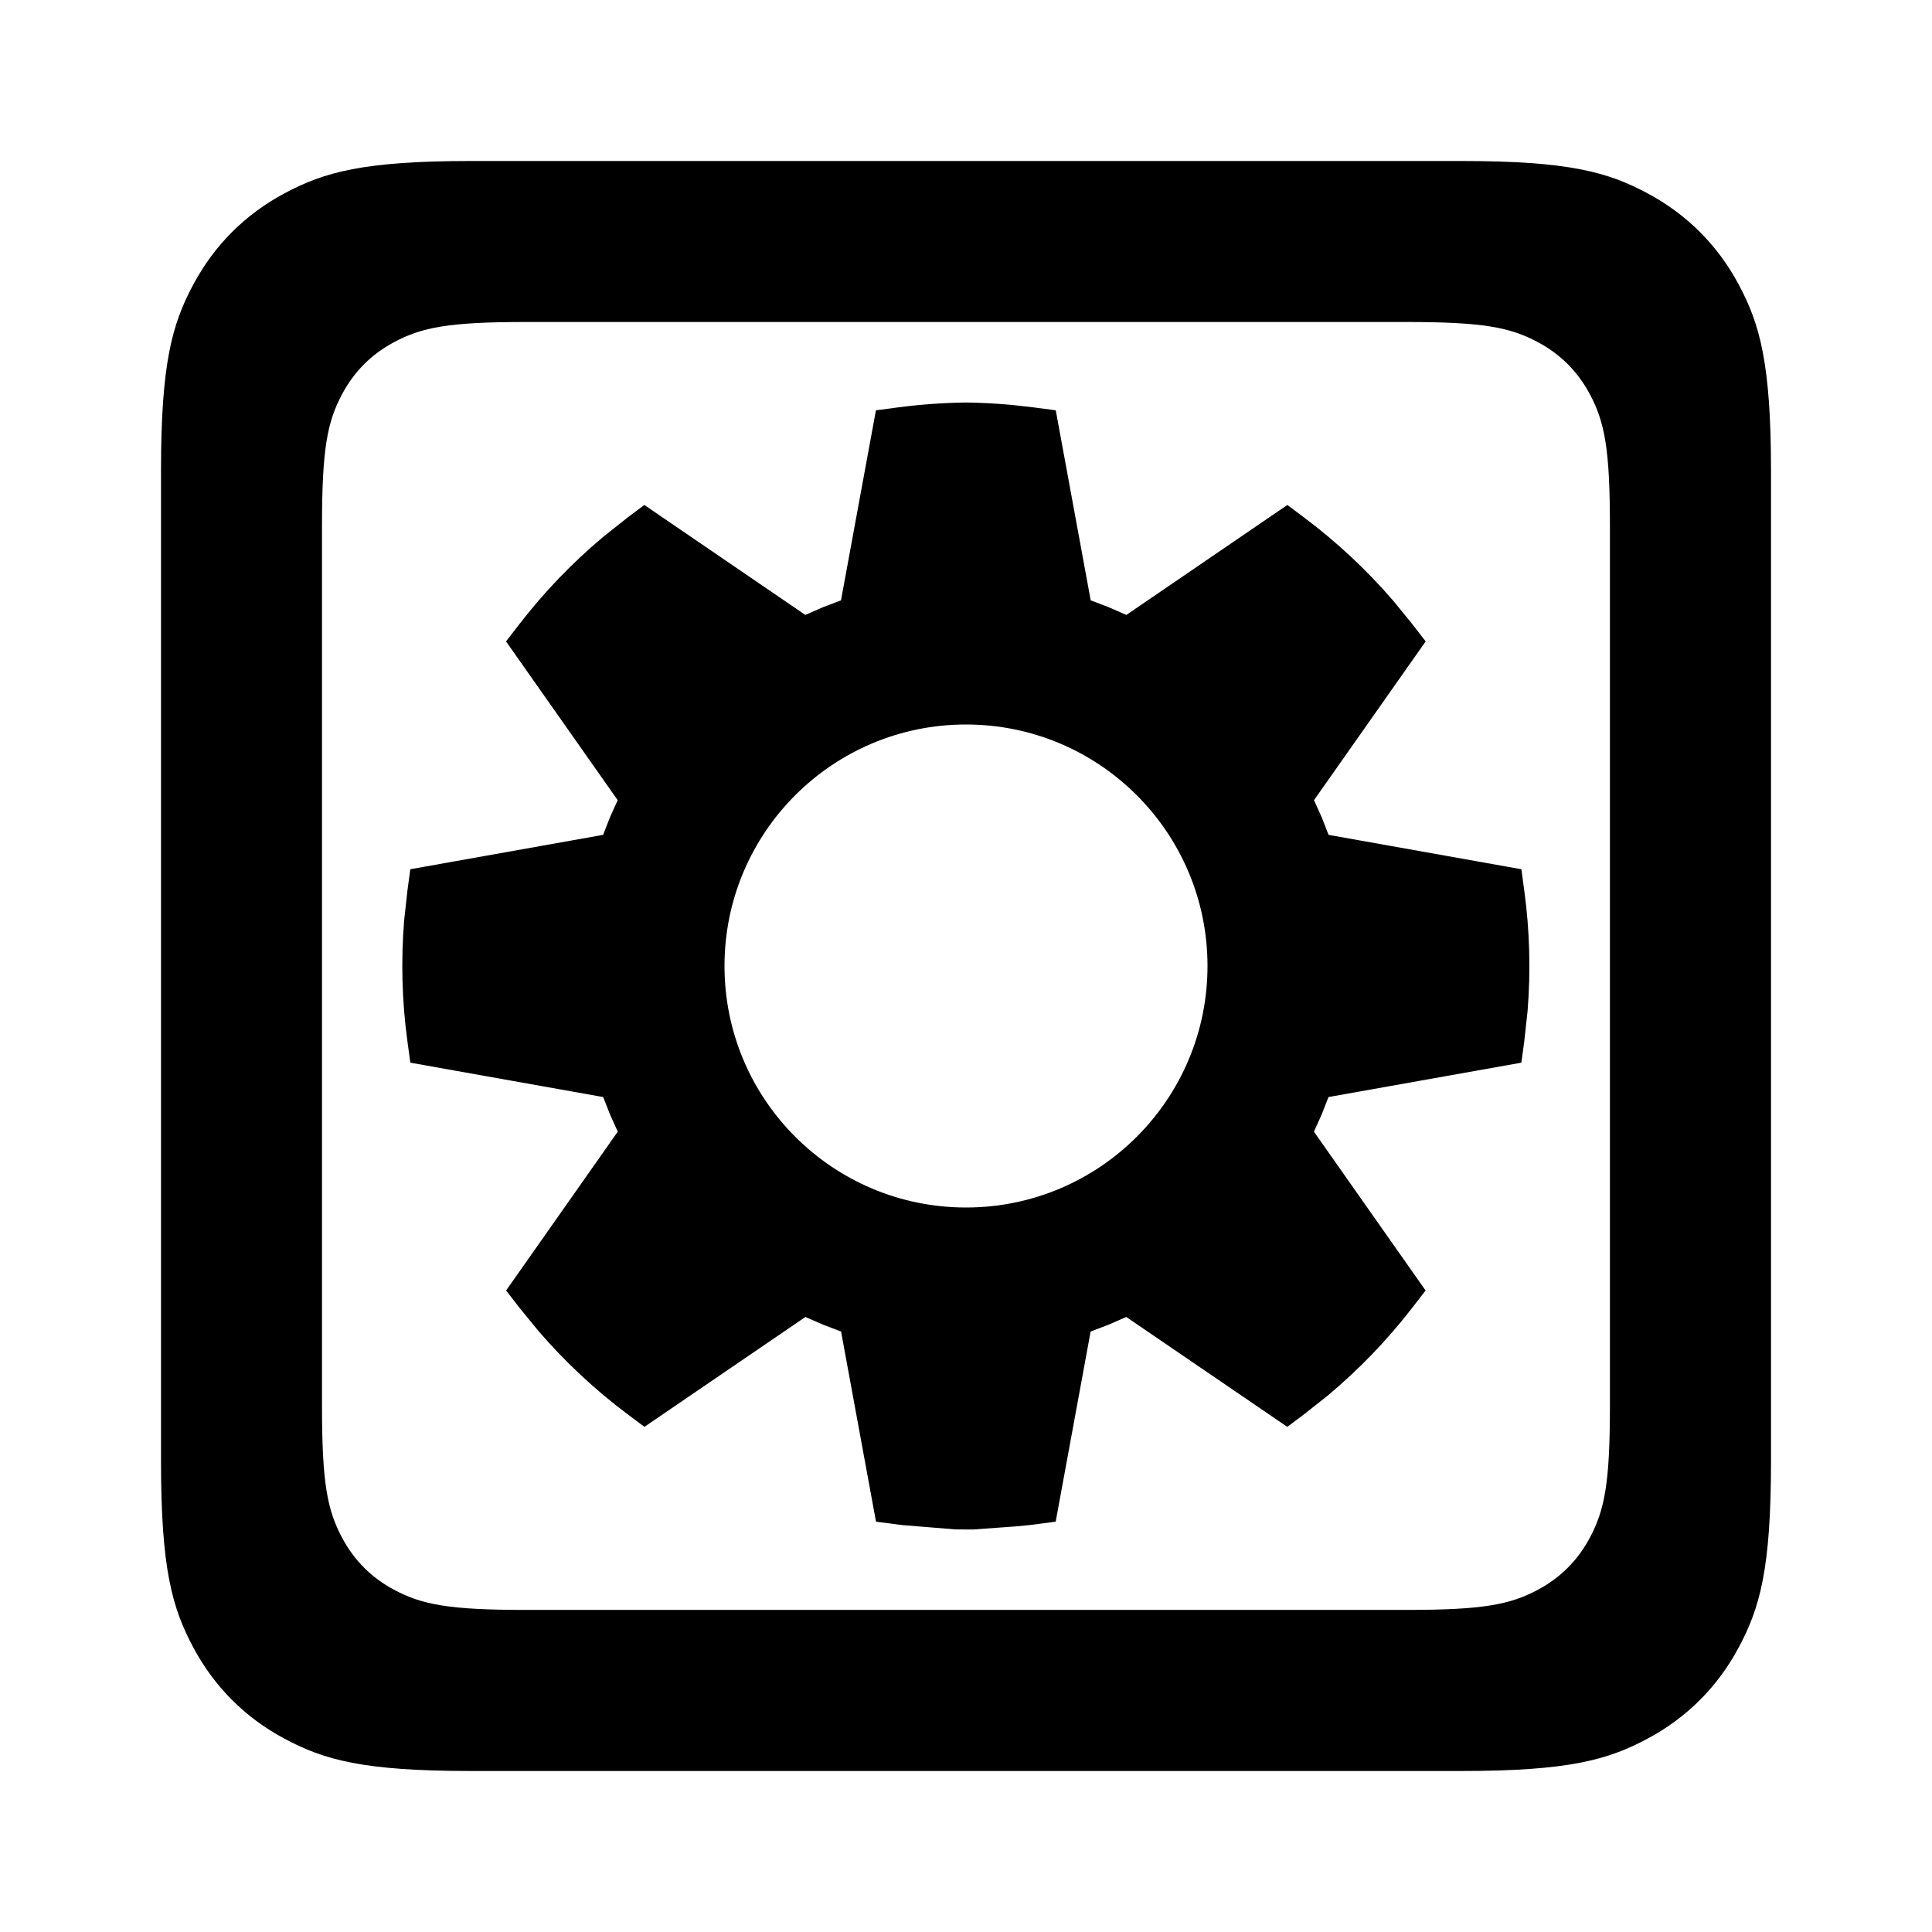 <svg height="24" viewBox="0 0 24 24" width="24" xmlns="http://www.w3.org/2000/svg"><path d="m18.154 2c1.337 0 1.822.139 2.311.401.489.261.873.645 1.134 1.134.261.489.401.974.401 2.311v12.308c0 1.337-.139 1.822-.401 2.311-.261.489-.645.873-1.134 1.134-.489.261-.974.401-2.311.401h-12.308c-1.337 0-1.822-.139-2.311-.401-.489-.261-.873-.645-1.134-1.134-.261-.489-.401-.974-.401-2.311v-12.308c0-1.337.139-1.822.401-2.311.261-.489.645-.873 1.134-1.134.489-.261.974-.401 2.311-.401zm-.684 2h-10.941c-.95 0-1.288.065-1.635.251-.28.15-.494.364-.643.643-.186.347-.251.686-.251 1.635v10.941c0 .95.065 1.288.251 1.635.15.28.364.494.643.643.347.186.686.251 1.635.251h10.941c.95 0 1.288-.065 1.635-.251.28-.15.494-.364.643-.643.186-.347.251-.686.251-1.635v-10.941c0-.95-.065-1.288-.251-1.635-.15-.28-.364-.494-.643-.643-.347-.186-.686-.251-1.635-.251zm-5.465 1c.189.003.378.013.565.03l.28.032.265.035.434 2.361.224.085.219.096 2-1.366.211.158c.404.303.773.648 1.102 1.029l.239.293.166.215-1.387 1.972.096.213.085.218 2.395.427.036.266c.068.497.081.998.041 1.497l-.041.374-.036.266-2.396.427-.085.217-.096.213 1.387 1.973-.166.215c-.308.399-.658.762-1.044 1.086l-.297.235-.211.158-2-1.365-.218.095-.225.086-.434 2.362-.324.042-.164.016-.538.039-.218-.001-.664-.054-.324-.042-.434-2.362-.225-.086-.218-.095-2 1.365-.211-.158c-.404-.303-.773-.648-1.102-1.029l-.239-.292-.166-.215 1.387-1.973-.096-.213-.085-.217-2.396-.427-.036-.266c-.068-.497-.081-.998-.041-1.497l.041-.374.036-.266 2.395-.427.085-.218.096-.213-1.387-1.972.166-.215c.309-.4.659-.764 1.045-1.087l.296-.235.211-.158 2 1.366.219-.096.224-.085.434-2.361.265-.035c.279-.037.563-.058.856-.062zm-.005 4c-1.657 0-3 1.343-3 3s1.343 3 3 3 3-1.343 3-3-1.343-3-3-3z" fill-rule="evenodd"/></svg>